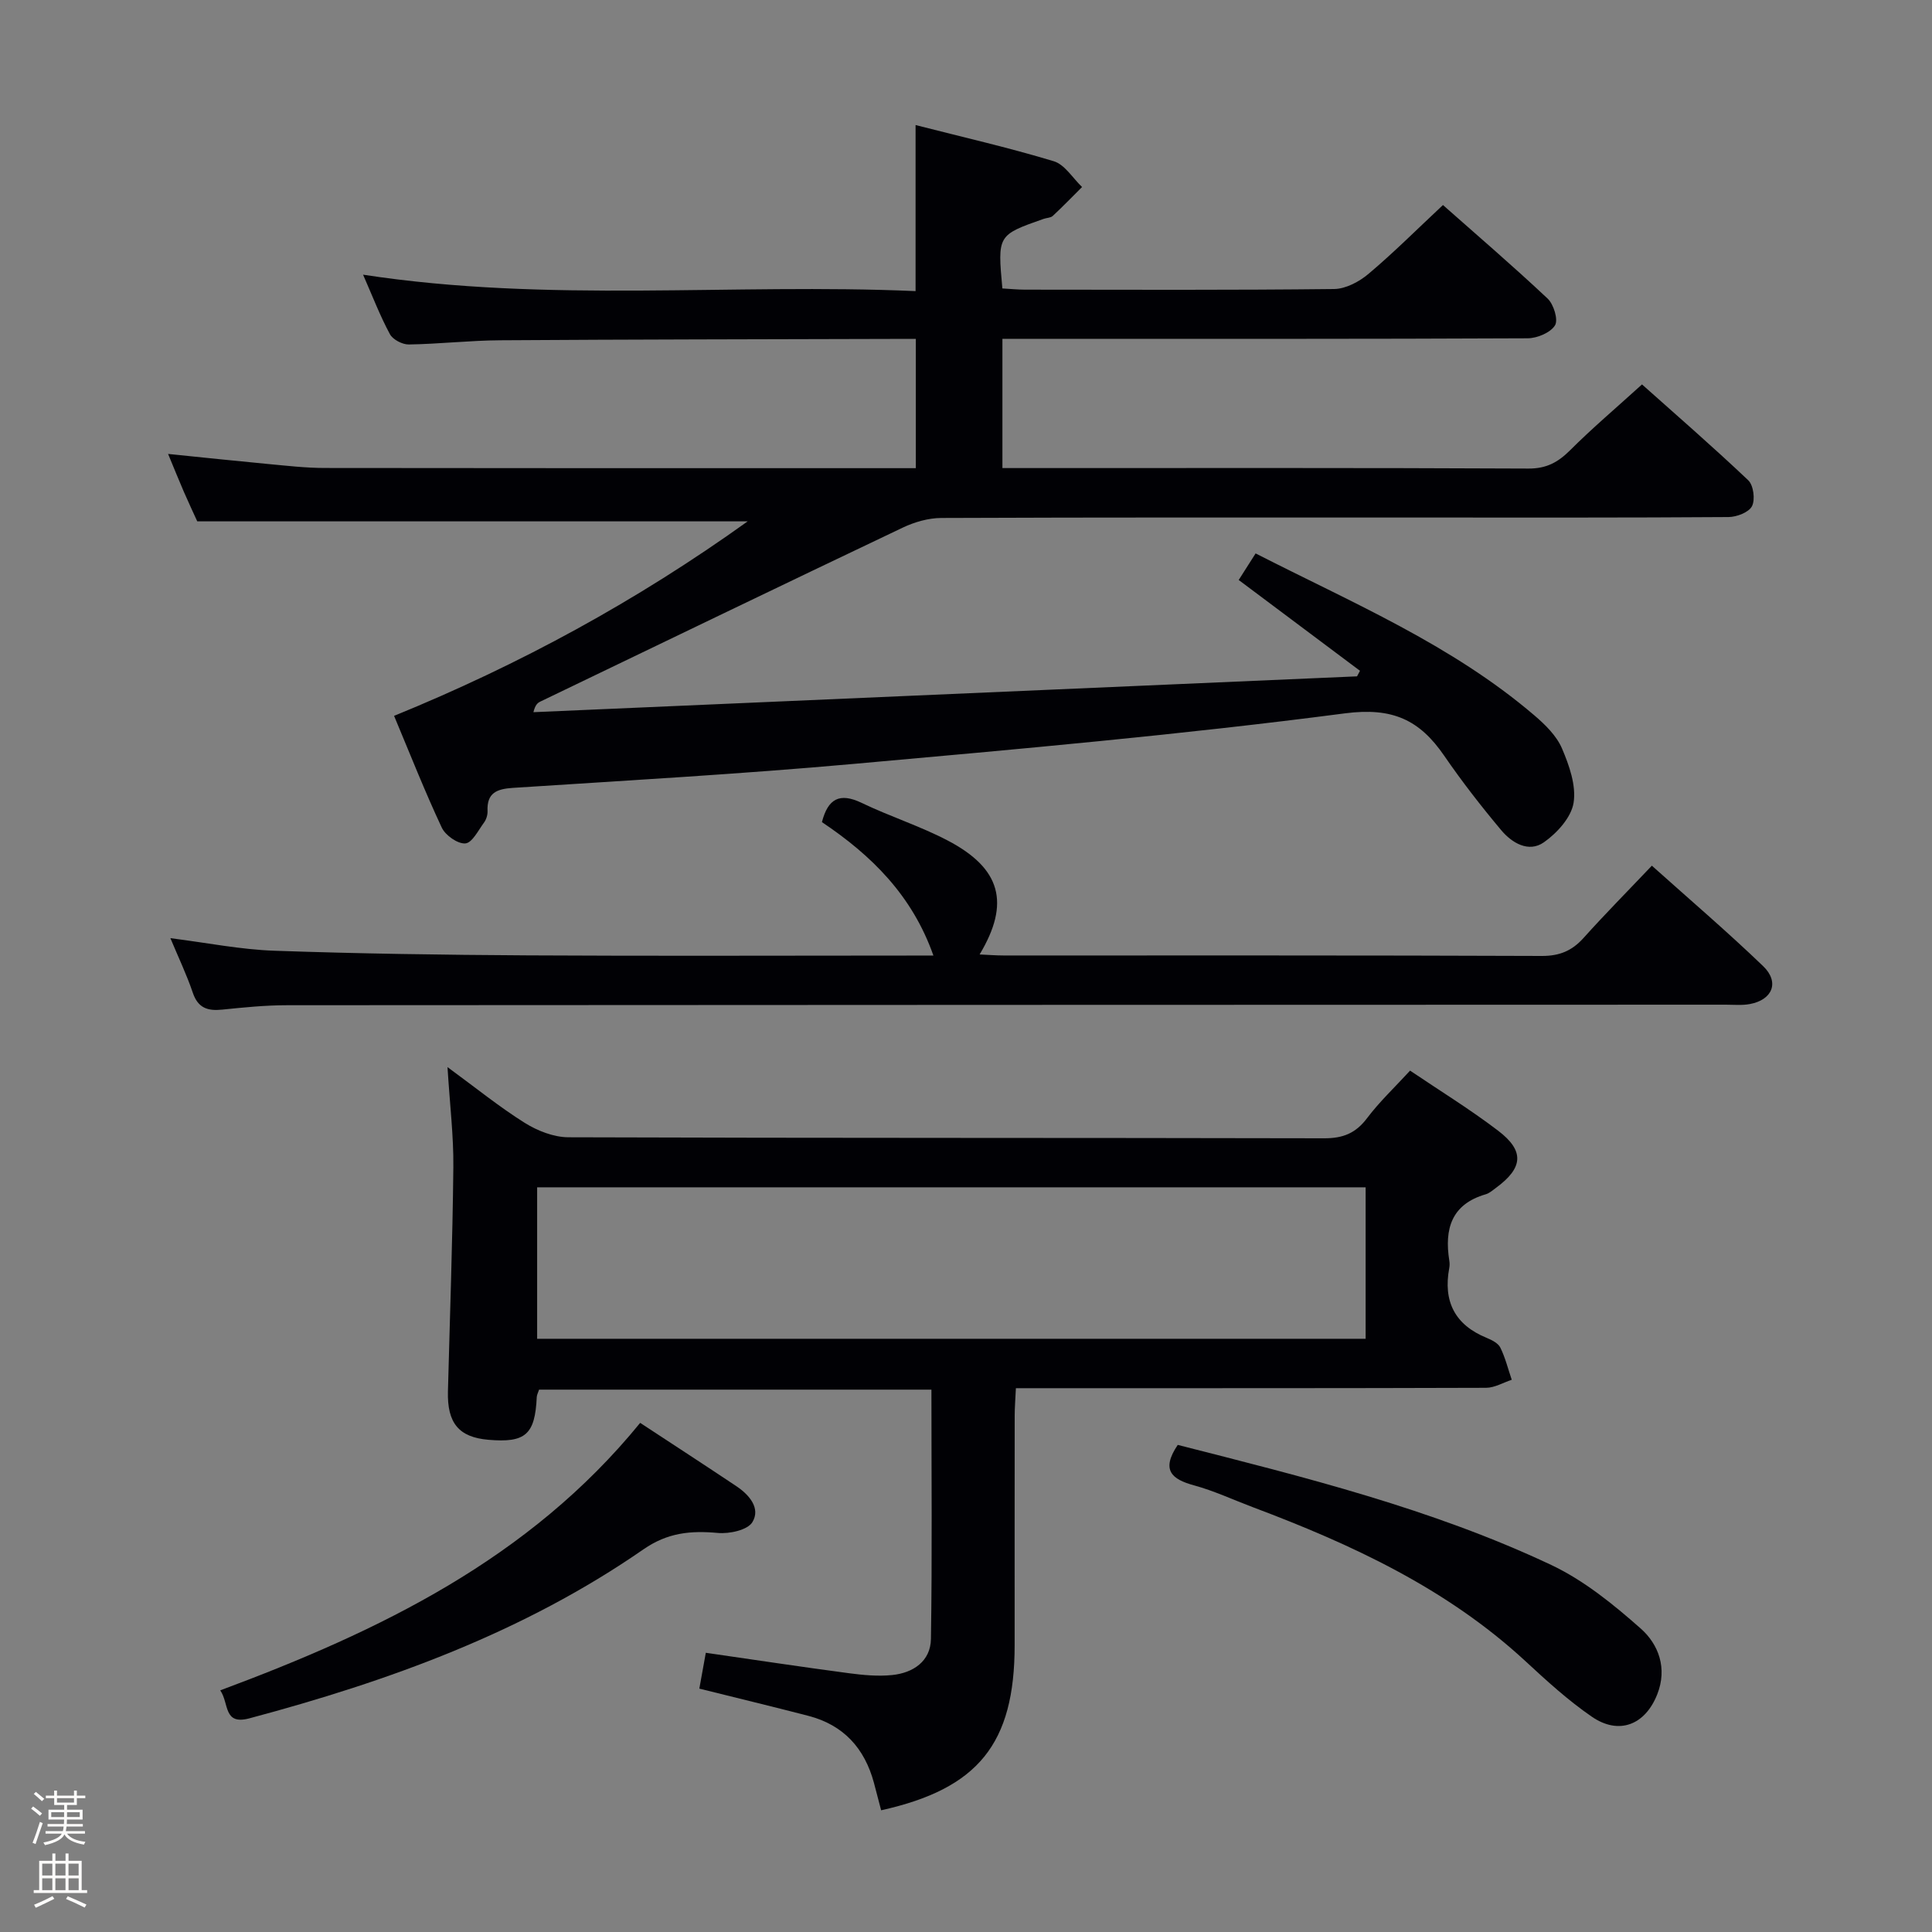 <svg enable-background="new 0 0 400 400" viewBox="0 0 400 400" xmlns="http://www.w3.org/2000/svg"><rect x="0" y="0" width="400" height="400" fill="#808080" stroke="none"/><path d="m6.44 374.46.42-.45c.65.47 1.27.95 1.85 1.44l-.45.49c-.65-.56-1.25-1.06-1.82-1.48m.93 7.33-.63-.26c.55-1.36 1.05-2.8 1.52-4.33.19.1.38.19.59.27-.46 1.29-.95 2.73-1.48 4.32m-.38-10.38.44-.42c.43.34 1.01.82 1.74 1.44l-.49.49c-.53-.51-1.09-1.01-1.69-1.51m2.5.35h1.72v-1.04h.59v1.04h3.52v-1.04h.59v1.04h1.75v.53h-1.75v1.42h-2.03v.97h3.22v2.03h-3.24c0 .35-.01.66-.03.93h3.32v.53h-3.37c-.03.27-.08.58-.15.94h3.96v.53h-3.71c.67.92 1.93 1.48 3.79 1.68-.13.24-.23.44-.29.59-2.13-.38-3.48-1.08-4.04-2.12-.43.97-1.77 1.72-4.03 2.23-.09-.19-.2-.37-.33-.55 2.1-.42 3.37-1.03 3.81-1.83h-3.36v-.53h3.58c.08-.29.13-.61.16-.94h-3.33v-.53h3.39c.02-.27.04-.58.04-.93h-3.23v-2.03h3.25v-.97h-2.07v-1.42h-1.73zm1.12 3.44v1h2.65c.01-.3.02-.44.01-.4v-.25-.35zm1.19-2h3.52v-.91h-3.52zm4.71 2h-2.63v.59c0 .15-.01.28-.01.4h2.64z" fill="#fcfbfa"/><path d="m13.56 383.74h.63v1.52h2.72v6.07h1.13v.6h-11.06v-.6h1.13v-6.07h2.73v-1.52h.63v1.52h2.1v-1.52zm-2.69 8.83.38.56c-1.24.63-2.53 1.25-3.85 1.85-.1-.21-.21-.42-.34-.63 1.36-.55 2.63-1.15 3.81-1.78m-2.13-4.27h2.1v-2.45h-2.1zm0 3.04h2.1v-2.46h-2.1zm2.72-3.04h2.1v-2.45h-2.1zm0 3.04h2.1v-2.46h-2.1zm6.07 3.6c-1.41-.71-2.7-1.3-3.86-1.78l.35-.56c1.45.62 2.75 1.19 3.88 1.72zm-1.25-9.09h-2.1v2.45h2.1zm-2.09 5.49h2.1v-2.46h-2.1z" fill="#fcfbfa"/><g fill="#010105"><path d="m81.59 148.21c26.08-10.64 50.2-23.78 73.21-40.27-38.18 0-75.64 0-113.96 0-.63-1.39-1.74-3.74-2.78-6.13-1.05-2.42-2.03-4.88-3.26-7.83 7.17.73 13.85 1.44 20.54 2.07 3.97.37 7.95.84 11.93.84 39.66.06 79.32.04 118.98.04h3.36c0-8.79 0-17.37 0-26.76-1.59 0-3.33 0-5.08 0-26.99.08-53.98.1-80.97.28-6.31.04-12.61.77-18.92.87-1.33.02-3.31-1.01-3.91-2.13-2.03-3.76-3.57-7.78-5.56-12.32 38.44 5.9 76.37 1.74 114.39 3.4 0-11.64 0-22.69 0-34.38 9.53 2.44 19.17 4.64 28.61 7.49 2.28.69 3.93 3.5 5.86 5.34-2.01 2-3.99 4.05-6.06 5.98-.44.41-1.25.39-1.88.61-9.57 3.36-9.57 3.36-8.56 14.41 1.51.08 3.1.25 4.69.25 21.33.02 42.66.11 63.99-.13 2.42-.03 5.22-1.52 7.15-3.16 5.2-4.38 10.02-9.21 15.39-14.23 6.87 6.08 14.42 12.55 21.66 19.36 1.27 1.19 2.25 4.41 1.53 5.56-.94 1.51-3.68 2.66-5.66 2.67-33.66.16-67.32.11-100.98.11-2.47 0-4.93 0-7.76 0v26.76h5.42c34.49 0 68.99-.07 103.48.1 3.73.02 6.12-1.29 8.63-3.79 4.59-4.58 9.56-8.79 14.89-13.63 6.79 6.06 14.55 12.79 21.99 19.84 1.09 1.03 1.48 4.01.78 5.37-.66 1.28-3.17 2.24-4.87 2.25-20.99.15-41.99.1-62.99.1-33.33 0-66.65-.05-99.98.09-2.68.01-5.55.84-7.99 2-25.05 11.92-50.03 23.98-75.02 36.01-.56.27-1.06.65-1.44 2.2 56.84-2.47 113.68-4.95 170.52-7.42.2-.38.41-.77.61-1.15-8.24-6.17-16.48-12.34-25.11-18.8 1.1-1.73 2.14-3.35 3.5-5.5 19.97 10.2 40.55 18.87 57.7 33.52 2.25 1.92 4.59 4.21 5.72 6.83 1.51 3.53 2.99 7.72 2.41 11.3-.49 3.03-3.44 6.27-6.16 8.17-3.14 2.19-6.61.12-8.82-2.52-4.15-4.95-8.14-10.08-11.8-15.41-5.08-7.4-10.66-10.07-20.55-8.78-33.75 4.41-67.7 7.42-101.62 10.46-23.5 2.11-47.08 3.44-70.63 4.97-3.37.22-5.44 1.03-5.27 4.82.03.78-.26 1.72-.72 2.35-1.19 1.61-2.46 4.21-3.87 4.33-1.58.13-4.14-1.67-4.89-3.28-3.49-7.44-6.52-15.13-9.87-23.13z"/><path d="m192.84 287.71c-27.36 0-54.28 0-81.23 0-.21.64-.46 1.08-.48 1.54-.36 7.77-2.33 9.51-10.04 8.84-6.09-.53-8.52-3.45-8.35-10.02.4-15.47.96-30.95 1.12-46.42.07-6.45-.73-12.91-1.21-20.72 5.92 4.34 10.75 8.26 15.98 11.54 2.64 1.65 6.01 2.98 9.06 2.99 52.16.18 104.32.09 156.48.21 3.89.01 6.52-1.05 8.87-4.17 2.57-3.41 5.73-6.38 8.9-9.84 6.2 4.19 12.44 8.02 18.23 12.44 5.52 4.2 5.18 7.7-.44 11.83-.67.49-1.34 1.1-2.11 1.33-7.14 2.06-8.59 7.2-7.56 13.73.08.49.09 1.01 0 1.5-1.31 6.94 1.14 11.82 7.78 14.52 1.05.43 2.34 1.09 2.79 2 1.03 2.1 1.6 4.43 2.36 6.66-1.77.58-3.53 1.65-5.3 1.66-30.33.1-60.66.08-90.99.08-1.97 0-3.94 0-6.37 0-.1 2.2-.25 3.95-.25 5.71-.02 15.83-.01 31.66-.01 47.5 0 20.38-7.52 29.72-27.64 34.18-.5-1.89-.98-3.79-1.49-5.68-1.93-7.16-6.29-11.98-13.57-13.87-7.36-1.91-14.76-3.69-22.58-5.64.45-2.47.88-4.84 1.34-7.42 10.04 1.45 19.82 2.93 29.62 4.23 2.96.39 6.01.68 8.95.38 4.37-.44 7.96-2.86 8.04-7.46.27-17.11.1-34.22.1-51.63zm-81.63-10.53h171.53c0-10.68 0-20.96 0-31.36-57.3 0-114.35 0-171.53 0z"/><path d="m193.25 197.83c-4.4-12.49-12.86-20.77-23.08-27.62 1.25-4.83 3.64-6.19 8.25-3.97 5.82 2.8 12.06 4.78 17.77 7.77 11.06 5.78 13.01 12.96 6.63 23.6 1.78.08 3.37.21 4.95.21 37.15.01 74.3-.05 111.44.1 3.69.01 6.26-1.07 8.66-3.74 4.43-4.94 9.11-9.66 14.13-14.95 7.85 7.03 15.66 13.7 23.04 20.8 3.44 3.31 1.95 6.98-2.76 7.85-1.61.3-3.32.13-4.99.13-99.28.03-198.57.04-297.85.11-4.48 0-8.96.45-13.42.91-3 .31-5.02-.3-6.1-3.49-1.26-3.73-2.98-7.31-4.64-11.3 7.52.94 14.51 2.36 21.55 2.6 17.46.61 34.94.86 52.41.96 26.15.15 52.31.04 78.46.04 1.82-.01 3.61-.01 5.55-.01z"/><path d="m132.54 294.59c6.93 4.55 13.47 8.8 19.96 13.14 2.64 1.77 5.02 4.56 3.27 7.42-1 1.64-4.76 2.45-7.15 2.23-5.62-.51-10.39-.08-15.41 3.4-24.77 17.16-52.67 27.27-81.56 34.98-5.46 1.46-4.17-3.06-6.05-5.79 32.99-12.29 63.96-27.18 86.94-55.38z"/><path d="m243.84 299.15c26.15 6.66 52.61 13.2 77.33 24.86 6.75 3.19 12.86 8.15 18.51 13.15 3.74 3.3 5.55 8.26 3.44 13.62-2.5 6.36-7.94 8.51-13.56 4.64-4.9-3.37-9.36-7.44-13.74-11.5-16.33-15.09-36-24.19-56.48-31.89-4.04-1.52-7.98-3.37-12.12-4.5-4.63-1.26-6.9-3.16-3.38-8.38z"/></g></svg>